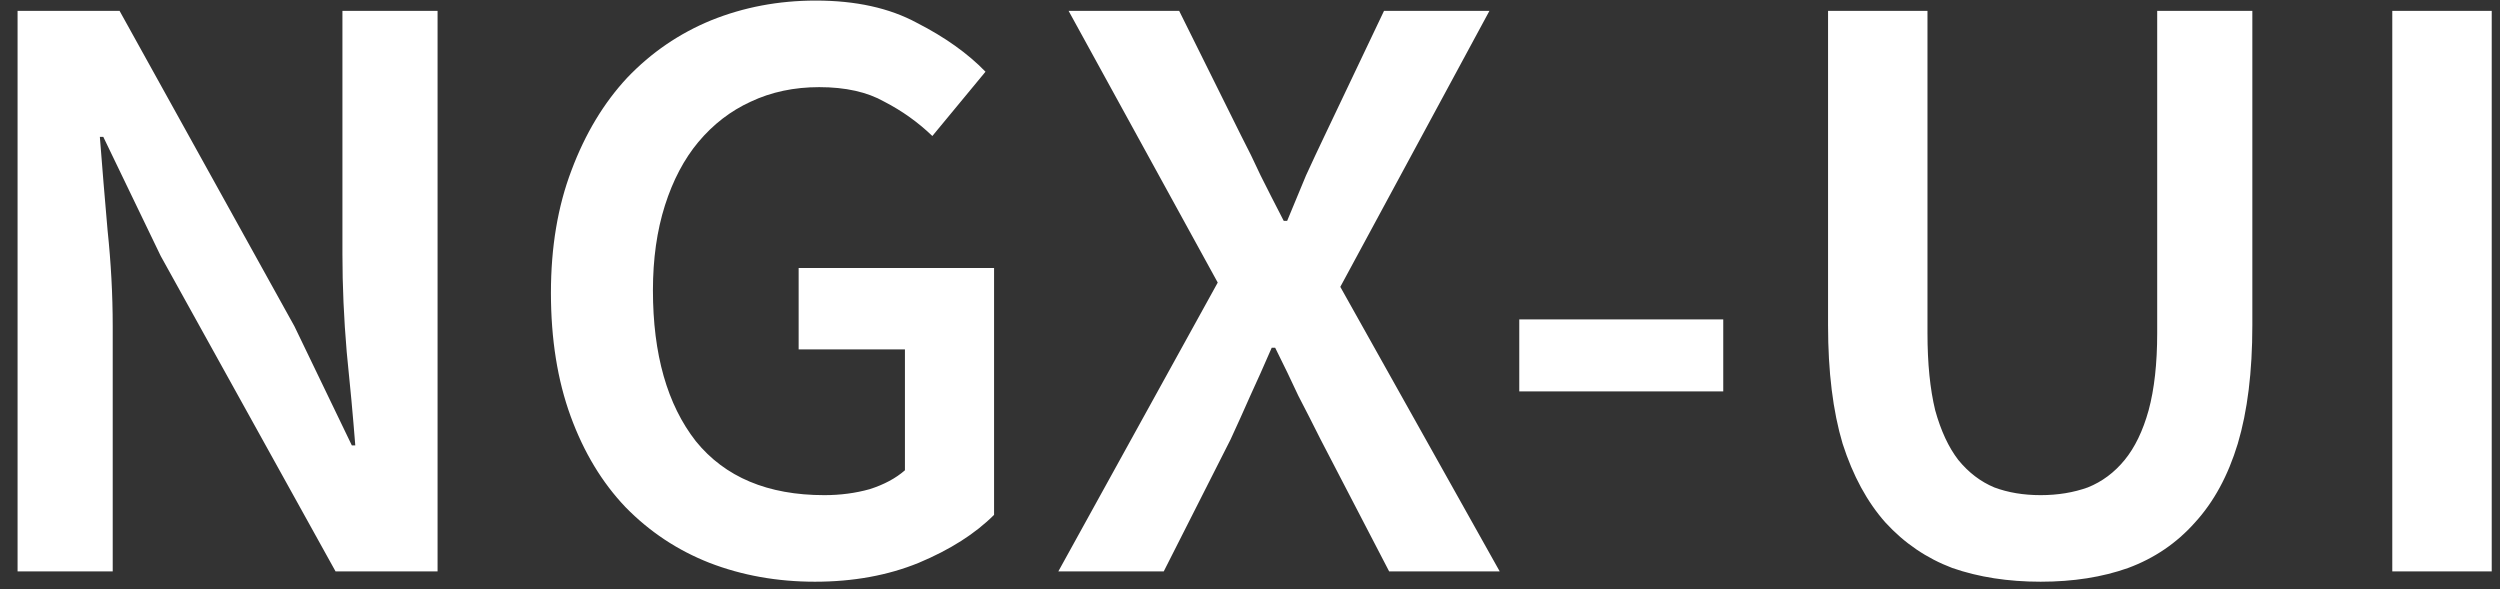<svg width="140" height="33" viewBox="0 0 140 33" fill="none" xmlns="http://www.w3.org/2000/svg">
<rect x="0" y="0" width="140" height="33" fill="#333333" stroke="none"/>
<path d="M3.984 47V15.608H9.696L19.488 33.272L22.704 39.944H22.896C22.768 38.312 22.608 36.568 22.416 34.712C22.256 32.824 22.176 31 22.176 29.24V15.608H27.504V47H21.792L12 29.336L8.784 22.664H8.592C8.72 24.328 8.864 26.072 9.024 27.896C9.216 29.72 9.312 31.512 9.312 33.272V47H3.984ZM48.636 47.576C46.524 47.576 44.556 47.224 42.732 46.52C40.94 45.816 39.372 44.776 38.028 43.4C36.716 42.024 35.692 40.328 34.956 38.312C34.22 36.296 33.852 33.992 33.852 31.4C33.852 28.84 34.236 26.552 35.004 24.536C35.772 22.488 36.812 20.76 38.124 19.352C39.468 17.944 41.036 16.872 42.828 16.136C44.652 15.4 46.604 15.032 48.684 15.032C50.924 15.032 52.812 15.448 54.348 16.28C55.916 17.08 57.196 17.992 58.188 19.016L55.212 22.616C54.412 21.848 53.516 21.208 52.524 20.696C51.564 20.152 50.348 19.88 48.876 19.88C47.468 19.88 46.188 20.152 45.036 20.696C43.916 21.208 42.94 21.96 42.108 22.952C41.308 23.912 40.684 25.096 40.236 26.504C39.788 27.912 39.564 29.496 39.564 31.256C39.564 34.84 40.364 37.656 41.964 39.704C43.596 41.72 45.996 42.728 49.164 42.728C50.06 42.728 50.908 42.616 51.708 42.392C52.508 42.136 53.164 41.784 53.676 41.336V34.568H47.724V30.008H58.668V43.832C57.612 44.888 56.204 45.784 54.444 46.52C52.716 47.224 50.78 47.576 48.636 47.576ZM62.265 47L71.193 30.824L62.841 15.608H69.033L72.489 22.568C72.873 23.304 73.241 24.056 73.593 24.824C73.977 25.592 74.409 26.44 74.889 27.368H75.081C75.465 26.44 75.817 25.592 76.137 24.824C76.489 24.056 76.841 23.304 77.193 22.568L80.505 15.608H86.409L78.057 31.064L86.985 47H80.793L76.953 39.608C76.537 38.776 76.121 37.96 75.705 37.16C75.321 36.328 74.889 35.432 74.409 34.472H74.217C73.801 35.432 73.401 36.328 73.017 37.16C72.665 37.96 72.297 38.776 71.913 39.608L68.169 47H62.265ZM88.079 36.92V32.888H99.502V36.92H88.079ZM117.275 47.576C115.451 47.576 113.803 47.32 112.331 46.808C110.891 46.264 109.643 45.416 108.587 44.264C107.563 43.112 106.763 41.64 106.187 39.848C105.643 38.024 105.371 35.816 105.371 33.224V15.608H110.939V33.656C110.939 35.352 111.083 36.792 111.371 37.976C111.691 39.128 112.123 40.056 112.667 40.76C113.243 41.464 113.915 41.976 114.683 42.296C115.451 42.584 116.315 42.728 117.275 42.728C118.235 42.728 119.115 42.584 119.915 42.296C120.715 41.976 121.403 41.464 121.979 40.76C122.555 40.056 123.003 39.128 123.323 37.976C123.643 36.792 123.803 35.352 123.803 33.656V15.608H129.131V33.224C129.131 35.816 128.859 38.024 128.315 39.848C127.771 41.64 126.971 43.112 125.915 44.264C124.891 45.416 123.643 46.264 122.171 46.808C120.731 47.32 119.099 47.576 117.275 47.576ZM136.968 47V15.608H142.536V47H136.968Z" transform="translate(-3 -15)" fill="white"/>
</svg>
